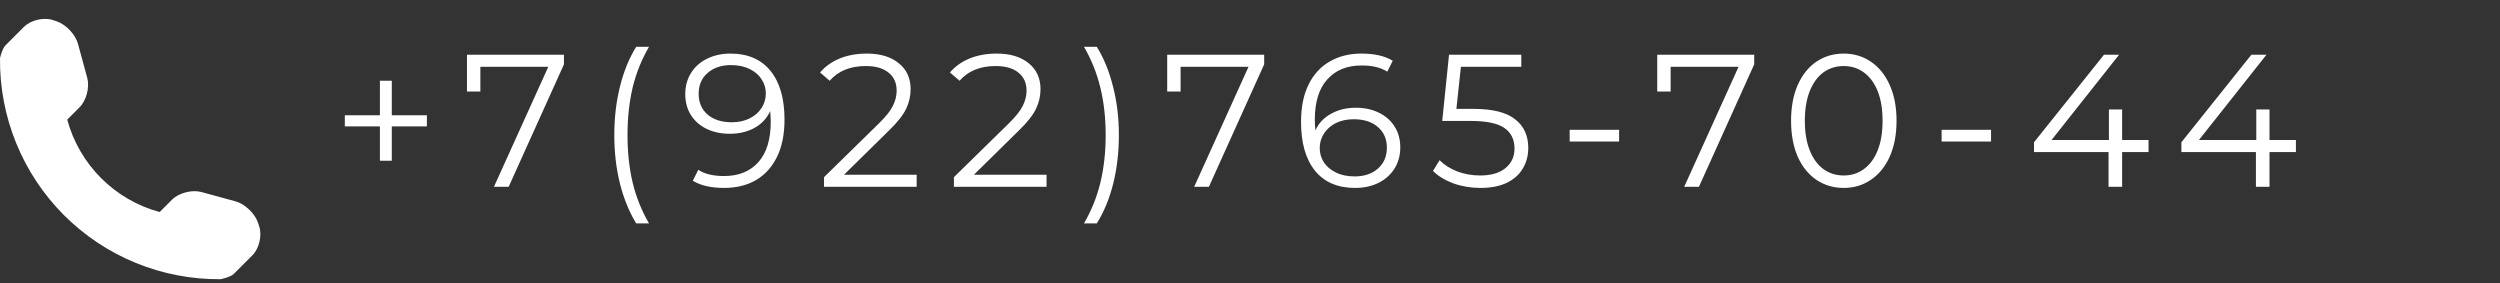 <svg width="265" height="30" viewBox="0 0 265 30" fill="none" xmlns="http://www.w3.org/2000/svg">
<rect x="0" y="0" width="265" height="30" fill="#333333" stroke="none"/>
<path d="M45.25 13.4H41.53V17.04H40.27V13.4H36.55V12.22H40.27V8.56H41.53V12.22H45.25V13.4ZM59.779 5.8V6.82L53.919 19.8H52.359L58.119 7.08H50.919V9.7H49.499V5.8H59.779ZM67.436 23.68C66.689 22.453 66.116 21.047 65.716 19.46C65.316 17.86 65.116 16.147 65.116 14.32C65.116 12.493 65.316 10.78 65.716 9.18C66.116 7.567 66.689 6.16 67.436 4.96H68.796C68.009 6.307 67.429 7.753 67.056 9.3C66.696 10.847 66.516 12.52 66.516 14.32C66.516 16.12 66.696 17.793 67.056 19.34C67.429 20.887 68.009 22.333 68.796 23.68H67.436ZM77.418 5.68C79.271 5.68 80.691 6.293 81.678 7.52C82.665 8.733 83.158 10.453 83.158 12.68C83.158 14.24 82.891 15.56 82.358 16.64C81.825 17.72 81.078 18.54 80.118 19.1C79.158 19.647 78.038 19.92 76.758 19.92C75.371 19.92 74.265 19.667 73.438 19.16L74.018 18C74.685 18.44 75.591 18.66 76.738 18.66C78.285 18.66 79.498 18.173 80.378 17.2C81.258 16.213 81.698 14.787 81.698 12.92C81.698 12.573 81.678 12.193 81.638 11.78C81.291 12.54 80.738 13.133 79.978 13.56C79.218 13.973 78.345 14.18 77.358 14.18C76.438 14.18 75.618 14.007 74.898 13.66C74.191 13.313 73.638 12.827 73.238 12.2C72.838 11.56 72.638 10.82 72.638 9.98C72.638 9.127 72.845 8.373 73.258 7.72C73.671 7.067 74.238 6.567 74.958 6.22C75.691 5.86 76.511 5.68 77.418 5.68ZM77.578 12.96C78.285 12.96 78.905 12.827 79.438 12.56C79.985 12.293 80.411 11.927 80.718 11.46C81.025 10.993 81.178 10.473 81.178 9.9C81.178 9.367 81.031 8.873 80.738 8.42C80.458 7.967 80.038 7.6 79.478 7.32C78.918 7.04 78.251 6.9 77.478 6.9C76.465 6.9 75.638 7.18 74.998 7.74C74.371 8.287 74.058 9.02 74.058 9.94C74.058 10.86 74.371 11.593 74.998 12.14C75.638 12.687 76.498 12.96 77.578 12.96ZM97.166 18.52V19.8H87.346V18.78L93.166 13.08C93.9 12.36 94.393 11.74 94.646 11.22C94.913 10.687 95.046 10.153 95.046 9.62C95.046 8.793 94.76 8.153 94.186 7.7C93.626 7.233 92.82 7 91.766 7C90.126 7 88.853 7.52 87.946 8.56L86.926 7.68C87.473 7.04 88.166 6.547 89.006 6.2C89.86 5.853 90.82 5.68 91.886 5.68C93.313 5.68 94.44 6.02 95.266 6.7C96.106 7.367 96.526 8.287 96.526 9.46C96.526 10.18 96.366 10.873 96.046 11.54C95.726 12.207 95.12 12.973 94.226 13.84L89.466 18.52H97.166ZM110.934 18.52V19.8H101.114V18.78L106.934 13.08C107.667 12.36 108.16 11.74 108.414 11.22C108.68 10.687 108.814 10.153 108.814 9.62C108.814 8.793 108.527 8.153 107.954 7.7C107.394 7.233 106.587 7 105.534 7C103.894 7 102.62 7.52 101.714 8.56L100.694 7.68C101.24 7.04 101.934 6.547 102.774 6.2C103.627 5.853 104.587 5.68 105.654 5.68C107.08 5.68 108.207 6.02 109.034 6.7C109.874 7.367 110.294 8.287 110.294 9.46C110.294 10.18 110.134 10.873 109.814 11.54C109.494 12.207 108.887 12.973 107.994 13.84L103.234 18.52H110.934ZM114.901 23.68C115.687 22.333 116.267 20.893 116.641 19.36C117.014 17.813 117.201 16.133 117.201 14.32C117.201 12.507 117.014 10.833 116.641 9.3C116.267 7.753 115.687 6.307 114.901 4.96H116.261C117.007 6.16 117.581 7.567 117.981 9.18C118.394 10.78 118.601 12.493 118.601 14.32C118.601 16.147 118.401 17.86 118.001 19.46C117.601 21.06 117.021 22.467 116.261 23.68H114.901ZM134.003 5.8V6.82L128.143 19.8H126.583L132.343 7.08H125.143V9.7H123.723V5.8H134.003ZM143.71 11.42C144.63 11.42 145.443 11.593 146.15 11.94C146.87 12.287 147.43 12.78 147.83 13.42C148.23 14.047 148.43 14.78 148.43 15.62C148.43 16.473 148.223 17.227 147.81 17.88C147.396 18.533 146.823 19.04 146.09 19.4C145.37 19.747 144.556 19.92 143.65 19.92C141.796 19.92 140.376 19.313 139.39 18.1C138.403 16.873 137.91 15.147 137.91 12.92C137.91 11.36 138.176 10.04 138.71 8.96C139.243 7.88 139.99 7.067 140.95 6.52C141.91 5.96 143.03 5.68 144.31 5.68C145.696 5.68 146.803 5.933 147.63 6.44L147.05 7.6C146.383 7.16 145.476 6.94 144.33 6.94C142.783 6.94 141.57 7.433 140.69 8.42C139.81 9.393 139.37 10.813 139.37 12.68C139.37 13.013 139.39 13.393 139.43 13.82C139.776 13.06 140.33 12.473 141.09 12.06C141.85 11.633 142.723 11.42 143.71 11.42ZM143.59 18.7C144.603 18.7 145.423 18.427 146.05 17.88C146.69 17.32 147.01 16.58 147.01 15.66C147.01 14.74 146.69 14.007 146.05 13.46C145.423 12.913 144.57 12.64 143.49 12.64C142.783 12.64 142.156 12.773 141.61 13.04C141.076 13.307 140.656 13.673 140.35 14.14C140.043 14.607 139.89 15.127 139.89 15.7C139.89 16.233 140.03 16.727 140.31 17.18C140.603 17.633 141.03 18 141.59 18.28C142.15 18.56 142.816 18.7 143.59 18.7ZM156.177 11.54C158.204 11.54 159.677 11.907 160.597 12.64C161.53 13.36 161.997 14.373 161.997 15.68C161.997 16.493 161.804 17.22 161.417 17.86C161.044 18.5 160.477 19.007 159.717 19.38C158.957 19.74 158.024 19.92 156.917 19.92C155.917 19.92 154.964 19.76 154.057 19.44C153.164 19.107 152.444 18.667 151.897 18.12L152.597 16.98C153.064 17.46 153.677 17.853 154.437 18.16C155.197 18.453 156.017 18.6 156.897 18.6C158.057 18.6 158.95 18.34 159.577 17.82C160.217 17.3 160.537 16.607 160.537 15.74C160.537 14.78 160.177 14.053 159.457 13.56C158.75 13.067 157.55 12.82 155.857 12.82H152.877L153.597 5.8H161.257V7.08H154.857L154.377 11.54H156.177ZM166.385 13.76H171.625V15H166.385V13.76ZM185.947 5.8V6.82L180.087 19.8H178.527L184.287 7.08H177.087V9.7H175.667V5.8H185.947ZM195.433 19.92C194.353 19.92 193.387 19.633 192.533 19.06C191.693 18.487 191.033 17.667 190.553 16.6C190.087 15.52 189.853 14.253 189.853 12.8C189.853 11.347 190.087 10.087 190.553 9.02C191.033 7.94 191.693 7.113 192.533 6.54C193.387 5.967 194.353 5.68 195.433 5.68C196.513 5.68 197.473 5.967 198.313 6.54C199.167 7.113 199.833 7.94 200.313 9.02C200.793 10.087 201.033 11.347 201.033 12.8C201.033 14.253 200.793 15.52 200.313 16.6C199.833 17.667 199.167 18.487 198.313 19.06C197.473 19.633 196.513 19.92 195.433 19.92ZM195.433 18.6C196.247 18.6 196.96 18.373 197.573 17.92C198.2 17.467 198.687 16.807 199.033 15.94C199.38 15.073 199.553 14.027 199.553 12.8C199.553 11.573 199.38 10.527 199.033 9.66C198.687 8.793 198.2 8.133 197.573 7.68C196.96 7.227 196.247 7 195.433 7C194.62 7 193.9 7.227 193.273 7.68C192.66 8.133 192.18 8.793 191.833 9.66C191.487 10.527 191.313 11.573 191.313 12.8C191.313 14.027 191.487 15.073 191.833 15.94C192.18 16.807 192.66 17.467 193.273 17.92C193.9 18.373 194.62 18.6 195.433 18.6ZM205.812 13.76H211.052V15H205.812V13.76ZM227.745 16.12H224.945V19.8H223.505V16.12H215.605V15.08L223.025 5.8H224.625L217.465 14.84H223.545V11.6H224.945V14.84H227.745V16.12ZM243.367 16.12H240.567V19.8H239.127V16.12H231.227V15.08L238.647 5.8H240.247L233.087 14.84H239.167V11.6H240.567V14.84H243.367V16.12Z" fill="white"/>
<g clip-path="url(#clip0_98_900)">
<path d="M27.476 23.998L27.338 23.584C27.013 22.617 25.947 21.609 24.967 21.343L21.341 20.353C20.358 20.085 18.955 20.445 18.235 21.164L16.923 22.477C12.154 21.188 8.414 17.448 7.127 12.679L8.439 11.367C9.159 10.648 9.518 9.247 9.251 8.263L8.262 4.636C7.995 3.654 6.984 2.588 6.019 2.266L5.605 2.127C4.638 1.805 3.259 2.13 2.539 2.85L0.576 4.815C0.225 5.163 0.001 6.161 0.001 6.165C-0.067 12.397 2.377 18.402 6.785 22.811C11.183 27.209 17.165 29.649 23.38 29.596C23.412 29.596 24.439 29.376 24.79 29.027L26.753 27.064C27.472 26.345 27.797 24.965 27.476 23.998Z" fill="white"/>
</g>
<defs>
<clipPath id="clip0_98_900">
<rect width="27.6" height="27.6" fill="white" transform="translate(-4.57764e-05 2)"/>
</clipPath>
</defs>
</svg>
